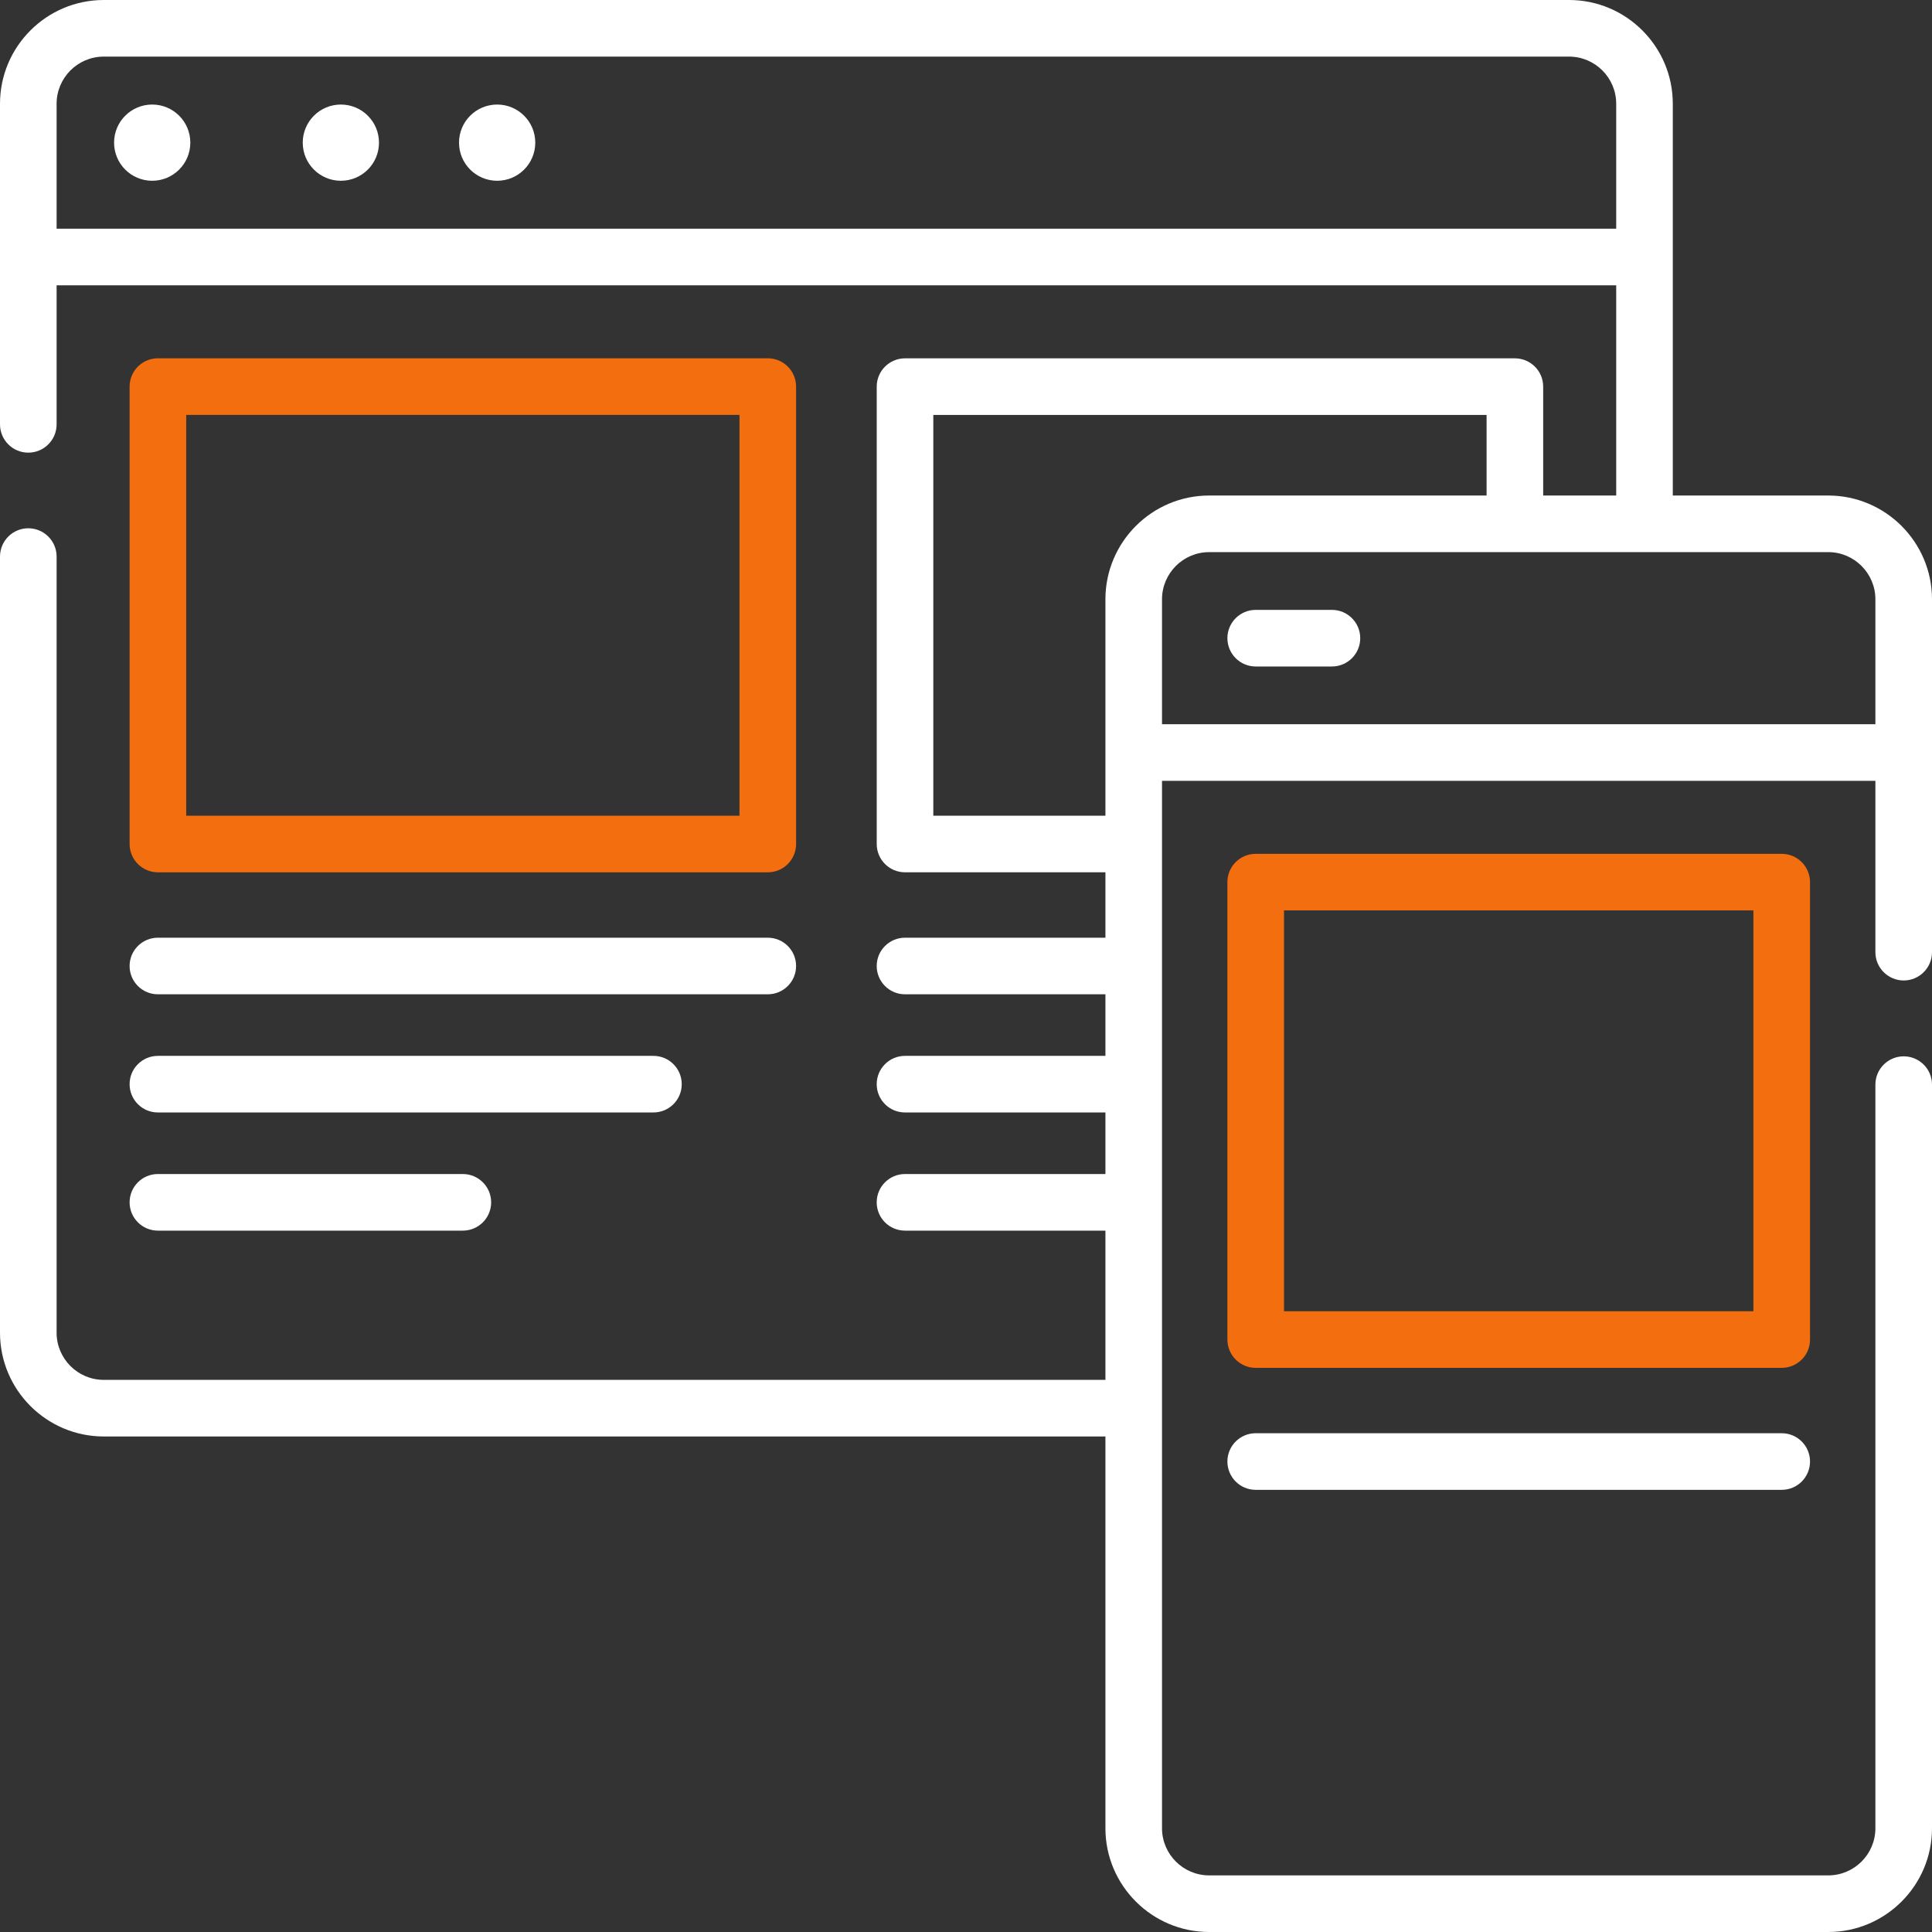 <svg width="110" height="110" viewBox="0 0 110 110" fill="none" xmlns="http://www.w3.org/2000/svg">
<rect x="0" y="0" width="110" height="110" fill="#333333" stroke="none"/>
<path d="M19.408 10.292C20.606 10.292 21.578 9.321 21.578 8.122C21.578 6.923 20.606 5.952 19.408 5.952C18.209 5.952 17.237 6.923 17.237 8.122C17.237 9.321 18.209 10.292 19.408 10.292Z" fill="white"/>
<path d="M8.665 10.292C9.864 10.292 10.836 9.321 10.836 8.122C10.836 6.923 9.864 5.952 8.665 5.952C7.467 5.952 6.495 6.923 6.495 8.122C6.495 9.321 7.467 10.292 8.665 10.292Z" fill="white"/>
<path d="M28.306 10.292C29.504 10.292 30.476 9.321 30.476 8.122C30.476 6.923 29.504 5.952 28.306 5.952C27.107 5.952 26.135 6.923 26.135 8.122C26.135 9.321 27.107 10.292 28.306 10.292Z" fill="white"/>
<path d="M8.99 49.666H43.715C44.605 49.666 45.326 48.945 45.326 48.055V22.012C45.326 21.122 44.605 20.4 43.715 20.4H8.99C8.1 20.4 7.379 21.122 7.379 22.012V48.055C7.379 48.945 8.1 49.666 8.99 49.666V49.666ZM10.602 23.623H42.103V46.444H10.602V23.623Z" fill="#F36E0F"/>
<path d="M8.99 56.611H43.715C44.605 56.611 45.326 55.89 45.326 55C45.326 54.11 44.605 53.389 43.715 53.389H8.99C8.1 53.389 7.379 54.11 7.379 55C7.379 55.89 8.1 56.611 8.99 56.611V56.611Z" fill="white"/>
<path d="M8.99 63.339H37.204C38.094 63.339 38.815 62.618 38.815 61.728C38.815 60.838 38.094 60.117 37.204 60.117H8.99C8.1 60.117 7.379 60.838 7.379 61.728C7.379 62.618 8.1 63.339 8.99 63.339V63.339Z" fill="white"/>
<path d="M8.99 70.067H26.352C27.242 70.067 27.964 69.345 27.964 68.456C27.964 67.566 27.242 66.844 26.352 66.844H8.99C8.1 66.844 7.379 67.566 7.379 68.456C7.379 69.345 8.1 70.067 8.99 70.067V70.067Z" fill="white"/>
<path d="M108.389 55.824C109.279 55.824 110 55.102 110 54.212V34.122C110 30.864 107.349 28.213 104.092 28.213H95.242V5.908C95.242 2.65 92.592 0 89.334 0H5.908C2.651 0 0 2.65 0 5.908V24.161C0 25.051 0.721 25.772 1.611 25.772C2.501 25.772 3.223 25.051 3.223 24.161V16.244H92.02V28.213H87.862V22.013C87.862 21.123 87.141 20.402 86.251 20.402H51.528C50.638 20.402 49.917 21.123 49.917 22.013V48.054C49.917 48.944 50.638 49.665 51.528 49.665H62.938V53.389H51.528C50.637 53.389 49.916 54.11 49.916 55C49.916 55.89 50.637 56.611 51.528 56.611H62.938V60.117H51.528C50.637 60.117 49.916 60.838 49.916 61.728C49.916 62.618 50.637 63.339 51.528 63.339H62.938V66.844H51.528C50.637 66.844 49.916 67.566 49.916 68.456C49.916 69.346 50.637 70.067 51.528 70.067H62.938V78.564H5.908C4.427 78.564 3.223 77.359 3.223 75.879V31.689C3.223 30.8 2.501 30.078 1.611 30.078C0.721 30.078 0 30.8 0 31.689V75.879C0 79.136 2.651 81.787 5.908 81.787H62.938V104.092C62.938 107.35 65.588 110 68.846 110H104.092C107.349 110 110 107.35 110 104.092V61.754C110 60.864 109.279 60.143 108.389 60.143C107.499 60.143 106.777 60.864 106.777 61.754V104.092C106.777 105.573 105.573 106.777 104.092 106.777H68.846C67.365 106.777 66.16 105.573 66.16 104.092V44.458H106.777V54.212C106.777 55.102 107.499 55.824 108.389 55.824V55.824ZM3.223 13.022V5.908C3.223 4.427 4.427 3.223 5.908 3.223H89.334C90.815 3.223 92.02 4.427 92.02 5.908V13.022H3.223ZM53.139 46.443V23.624H84.64V28.213H68.846C65.588 28.213 62.938 30.864 62.938 34.122V46.443H53.139ZM66.16 41.235V34.122C66.16 32.641 67.365 31.436 68.846 31.436H104.092C105.573 31.436 106.777 32.641 106.777 34.122V41.235H66.16Z" fill="white"/>
<path d="M103.055 50.225C103.055 49.335 102.334 48.614 101.444 48.614H71.494C70.604 48.614 69.883 49.335 69.883 50.225V76.269C69.883 77.158 70.604 77.88 71.494 77.88H101.444C102.334 77.88 103.055 77.158 103.055 76.269V50.225H103.055ZM99.833 74.657H73.106V51.836H99.832V74.657H99.833Z" fill="#F36E0F"/>
<path d="M103.055 83.213C103.055 82.323 102.334 81.602 101.444 81.602H71.494C70.604 81.602 69.883 82.323 69.883 83.213C69.883 84.103 70.604 84.825 71.494 84.825H101.444C102.334 84.825 103.055 84.103 103.055 83.213Z" fill="white"/>
<path d="M75.835 34.724H71.494C70.604 34.724 69.883 35.446 69.883 36.335C69.883 37.225 70.604 37.947 71.494 37.947H75.835C76.725 37.947 77.446 37.225 77.446 36.335C77.446 35.446 76.725 34.724 75.835 34.724Z" fill="white"/>
</svg>
